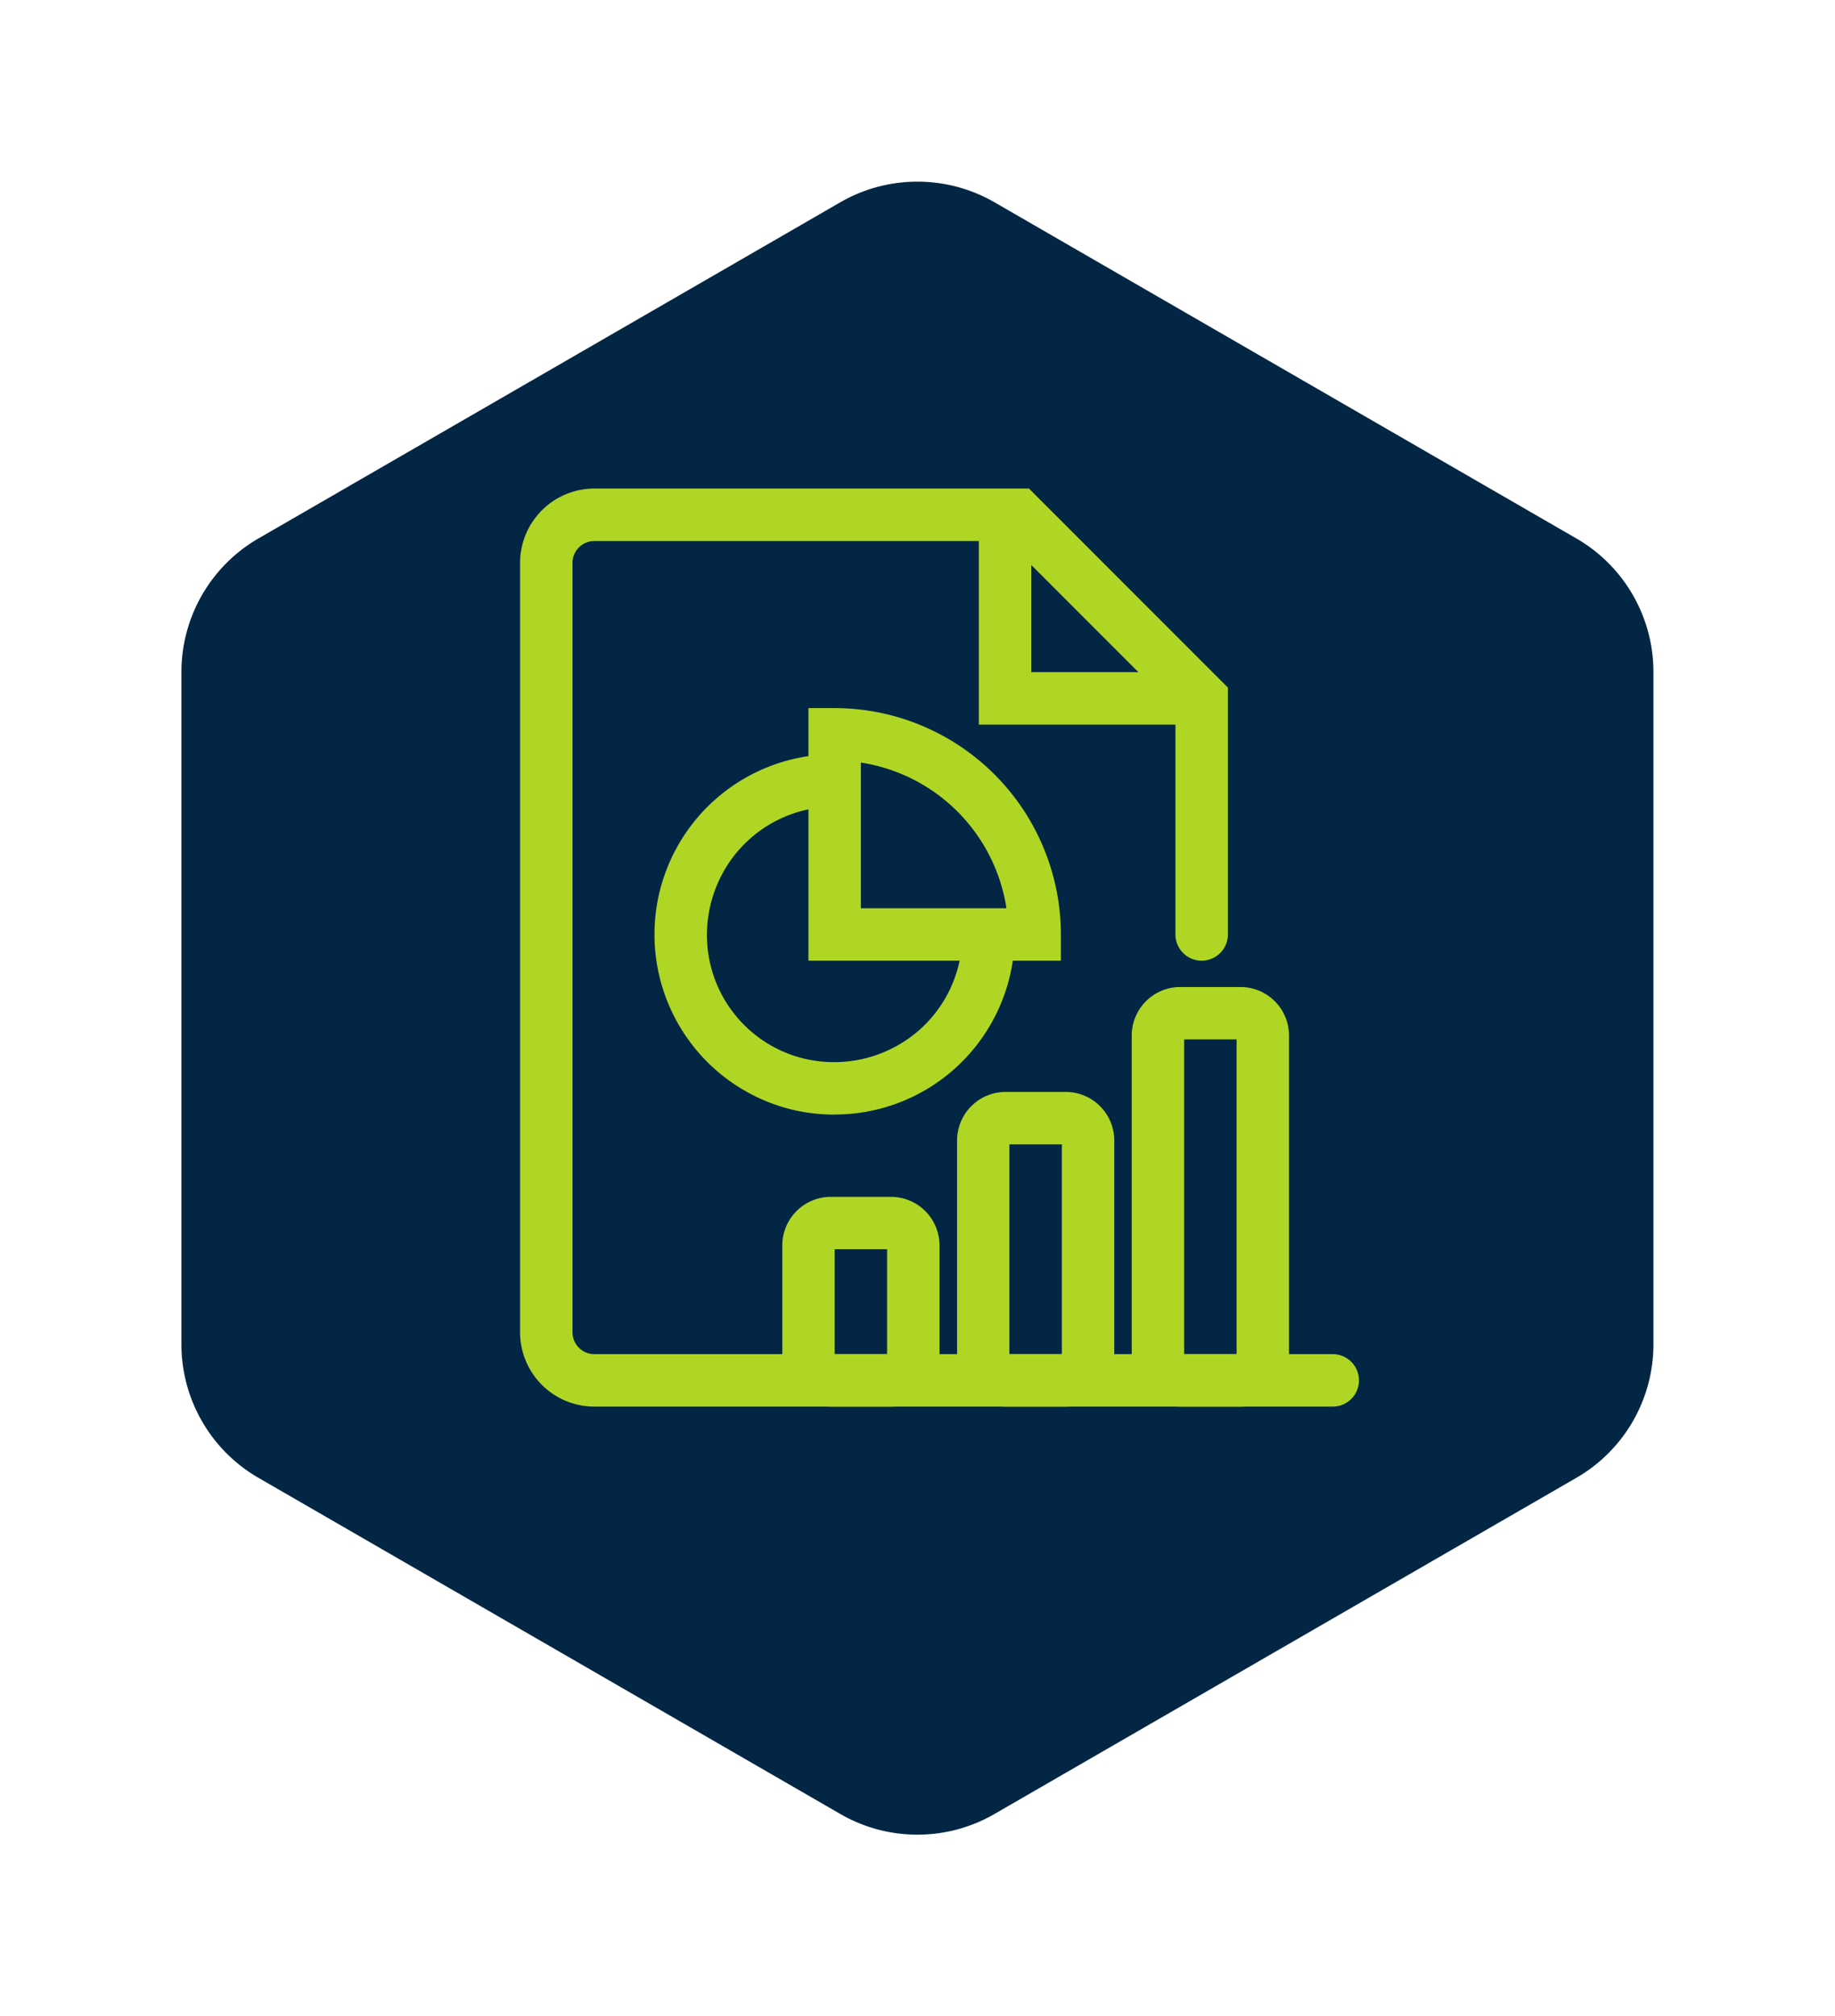 <svg xmlns="http://www.w3.org/2000/svg" xmlns:xlink="http://www.w3.org/1999/xlink" width="90.997" height="99.926" viewBox="0 0 90.997 99.926">
  <defs>
    <filter id="Trazado_47" x="0" y="0" width="90.997" height="99.926" filterUnits="userSpaceOnUse">
      <feOffset dy="3" input="SourceAlpha"/>
      <feGaussianBlur stdDeviation="3" result="blur"/>
      <feFlood flood-opacity="0.161"/>
      <feComposite operator="in" in2="blur"/>
      <feComposite in="SourceGraphic"/>
    </filter>
  </defs>
  <g id="Componente_45_2" data-name="Componente 45 – 2" transform="translate(9 6)">
    <g id="Grupo_588" data-name="Grupo 588" transform="translate(0)">
      <g transform="matrix(1, 0, 0, 1, -9, -6)" filter="url(#Trazado_47)">
        <path id="Trazado_47-2" data-name="Trazado 47" d="M-1076.453,310.285v33.322a7.642,7.642,0,0,0,3.819,6.615l28.855,16.661a7.638,7.638,0,0,0,7.645,0l28.855-16.661a7.637,7.637,0,0,0,3.822-6.615V310.285a7.643,7.643,0,0,0-3.822-6.619l-28.855-16.661a7.655,7.655,0,0,0-7.645,0l-28.855,16.661A7.647,7.647,0,0,0-1076.453,310.285Z" transform="translate(1085.45 -279.98)" fill="#022644"/>
      </g>
    </g>
    <g id="Grupo_613" data-name="Grupo 613" transform="translate(-108.678 -127.732)">
      <g id="Grupo_605" data-name="Grupo 605" transform="translate(125.468 145.945)">
        <path id="Trazado_78058" data-name="Trazado 78058" d="M165.768,191.445H129.151a3.686,3.686,0,0,1-3.683-3.683V149.629a3.688,3.688,0,0,1,3.683-3.684h21.555l9.862,9.862v12.238a1.3,1.3,0,1,1-2.6,0V156.883l-8.338-8.338H129.151a1.085,1.085,0,0,0-1.083,1.084v38.133a1.085,1.085,0,0,0,1.083,1.083h36.617a1.3,1.3,0,0,1,0,2.6Z" transform="translate(-125.468 -145.945)" fill="#afd625"/>
      </g>
      <g id="Grupo_608" data-name="Grupo 608" transform="translate(132.14 156.826)">
        <g id="Grupo_606" data-name="Grupo 606" transform="translate(0 2.289)">
          <path id="Trazado_78059" data-name="Trazado 78059" d="M139.513,173.934a9.194,9.194,0,0,1-1.893-.2,8.934,8.934,0,0,1,1.908-17.662v2.6a6.309,6.309,0,0,0-4.915,2.34,6.4,6.4,0,0,0-1.273,5.368,6.293,6.293,0,0,0,4.81,4.81,6.4,6.4,0,0,0,5.368-1.273,6.309,6.309,0,0,0,2.34-4.915h2.6a8.926,8.926,0,0,1-8.945,8.928Z" transform="translate(-130.6 -156.076)" fill="#afd625"/>
        </g>
        <g id="Grupo_607" data-name="Grupo 607" transform="translate(7.628)">
          <path id="Trazado_78060" data-name="Trazado 78060" d="M148.987,166.834H136.468V154.315h1.3a11.232,11.232,0,0,1,11.219,11.219Zm-9.919-2.6h7.22a8.637,8.637,0,0,0-7.22-7.22Z" transform="translate(-136.468 -154.315)" fill="#afd625"/>
        </g>
      </g>
      <g id="Grupo_609" data-name="Grupo 609" transform="translate(148.218 147.245)">
        <path id="Trazado_78061" data-name="Trazado 78061" d="M154.018,157.345h-11.05v-10.4h2.6v7.8h8.45Z" transform="translate(-142.968 -146.945)" fill="#afd625"/>
      </g>
      <g id="Grupo_610" data-name="Grupo 610" transform="translate(138.468 181.045)">
        <path id="Trazado_78062" data-name="Trazado 78062" d="M140.862,183.345h-2.99a2.407,2.407,0,0,1-2.4-2.4v-5.59a2.408,2.408,0,0,1,2.4-2.406h2.99a2.408,2.408,0,0,1,2.406,2.406v5.59A2.408,2.408,0,0,1,140.862,183.345Zm-2.794-2.6h2.6v-5.2h-2.6Z" transform="translate(-135.468 -172.945)" fill="#afd625"/>
      </g>
      <g id="Grupo_611" data-name="Grupo 611" transform="translate(147.134 175.845)">
        <path id="Trazado_78063" data-name="Trazado 78063" d="M147.529,184.545h-2.99a2.408,2.408,0,0,1-2.4-2.4v-10.79a2.408,2.408,0,0,1,2.4-2.406h2.99a2.408,2.408,0,0,1,2.405,2.406v10.79A2.408,2.408,0,0,1,147.529,184.545Zm-2.795-2.6h2.6v-10.4h-2.6Z" transform="translate(-142.134 -168.945)" fill="#afd625"/>
      </g>
      <g id="Grupo_612" data-name="Grupo 612" transform="translate(155.801 170.645)">
        <path id="Trazado_78064" data-name="Trazado 78064" d="M154.2,185.745H151.2a2.407,2.407,0,0,1-2.4-2.4v-15.99a2.408,2.408,0,0,1,2.4-2.406H154.2a2.408,2.408,0,0,1,2.4,2.406v15.99A2.408,2.408,0,0,1,154.2,185.745Zm-2.8-2.6H154v-15.6h-2.6Z" transform="translate(-148.801 -164.945)" fill="#afd625"/>
      </g>
    </g>
  </g>
</svg>
